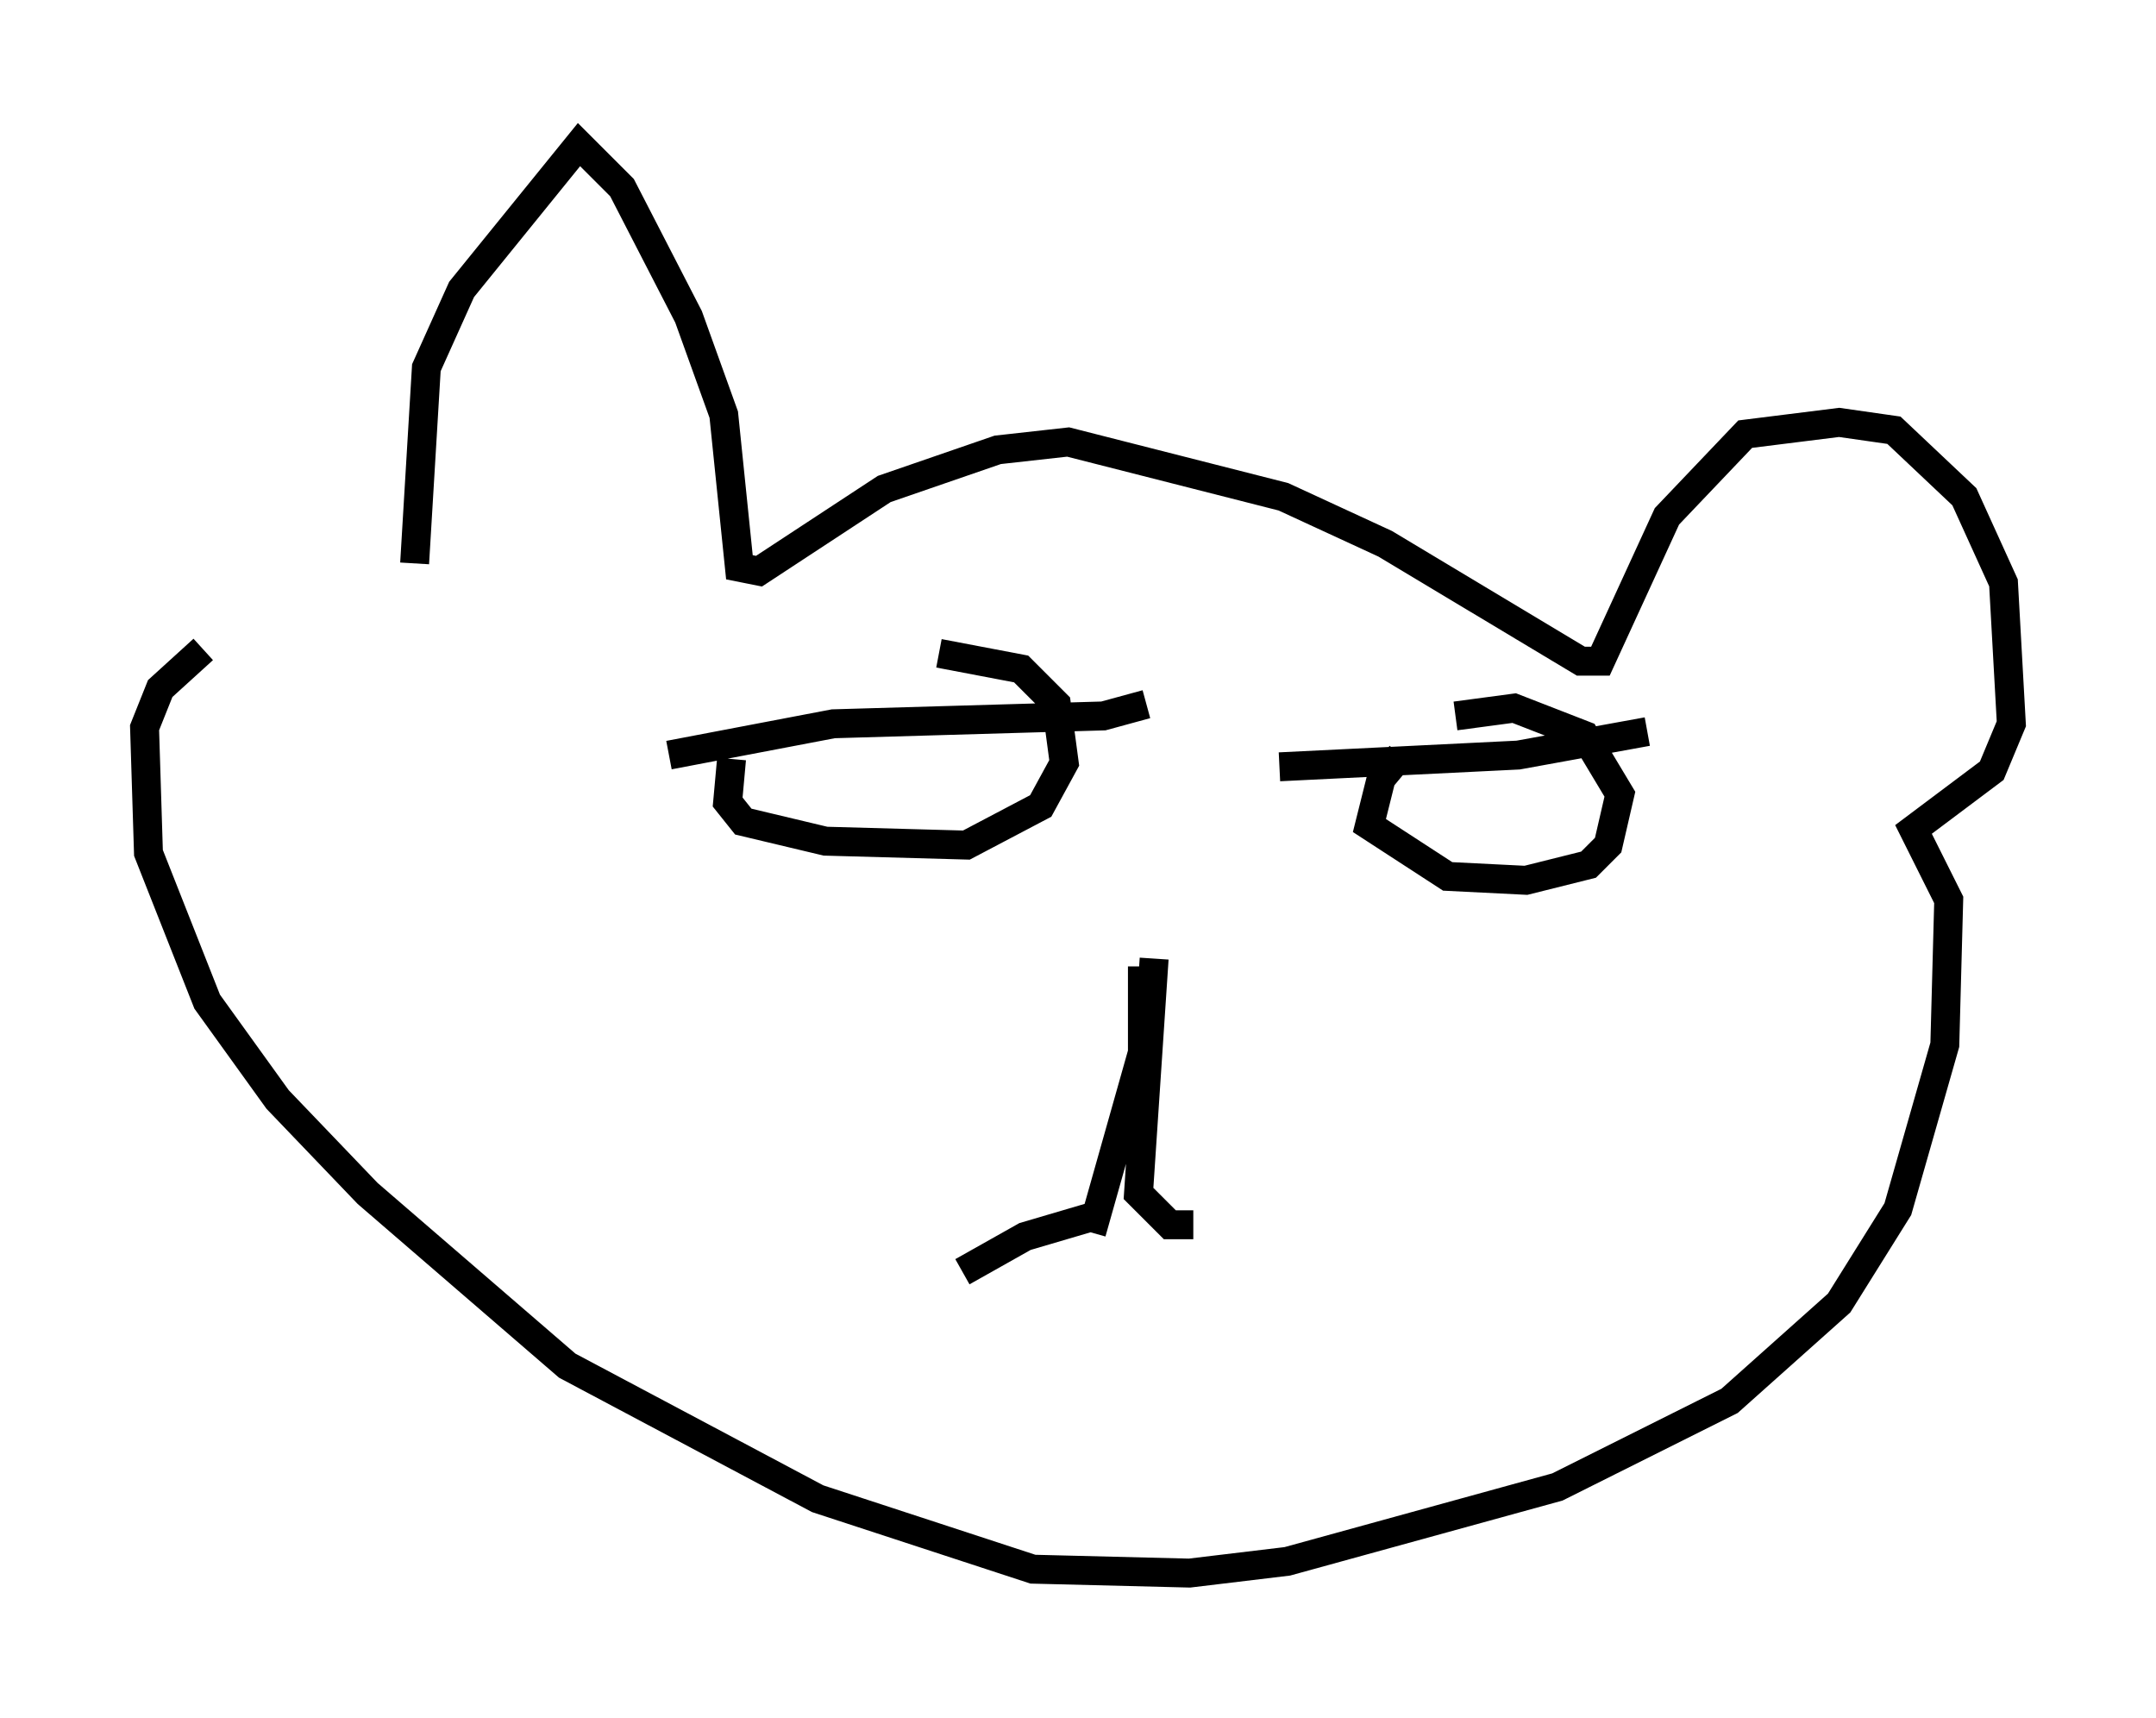 <?xml version="1.0" encoding="utf-8" ?>
<svg baseProfile="full" height="59.391" version="1.1" width="74.546" xmlns="http://www.w3.org/2000/svg" xmlns:ev="http://www.w3.org/2001/xml-events" xmlns:xlink="http://www.w3.org/1999/xlink"><defs /><rect fill="white" height="59.391" width="74.546" x="0" y="0" /><path d="M15.013, 22.862 m-0.677, -3.383 l0.406, -6.766 1.218, -2.706 l4.059, -5.007 1.488, 1.488 l2.3, 4.465 1.218, 3.383 l0.541, 5.277 0.677, 0.135 l4.33, -2.842 3.924, -1.353 l2.436, -0.271 7.442, 1.894 l3.518, 1.624 6.766, 4.059 l0.677, 0.0 2.3, -5.007 l2.706, -2.842 3.248, -0.406 l1.894, 0.271 2.436, 2.3 l1.353, 2.977 0.271, 4.871 l-0.677, 1.624 -2.706, 2.03 l1.218, 2.436 -0.135, 5.007 l-1.624, 5.683 -2.03, 3.248 l-3.789, 3.383 -5.954, 2.977 l-9.337, 2.571 -3.383, 0.406 l-5.413, -0.135 -7.442, -2.436 l-8.66, -4.601 -6.901, -5.954 l-3.112, -3.248 -2.436, -3.383 l-2.03, -5.142 -0.135, -4.33 l0.541, -1.353 1.488, -1.353 m16.103, 3.654 l5.683, -1.083 9.337, -0.271 l1.488, -0.406 m-14.344, 1.894 l-0.135, 1.488 0.541, 0.677 l2.842, 0.677 4.871, 0.135 l2.571, -1.353 0.812, -1.488 l-0.271, -2.03 -1.218, -1.218 l-2.842, -0.541 m11.773, 3.924 l8.254, -0.406 4.465, -0.812 m-8.525, 0.812 l-0.677, 0.812 -0.406, 1.624 l2.706, 1.759 2.706, 0.135 l2.165, -0.541 0.677, -0.677 l0.406, -1.759 -1.218, -2.03 l-2.436, -0.947 -2.03, 0.271 m-10.825, 8.66 l0.0, 2.977 -1.759, 6.225 m2.165, -9.472 l-0.541, 8.119 1.083, 1.083 l0.812, 0.0 m-7.984, 1.624 l2.165, -1.218 2.3, -0.677 " fill="none" stroke="black" stroke-width="1" /></svg>